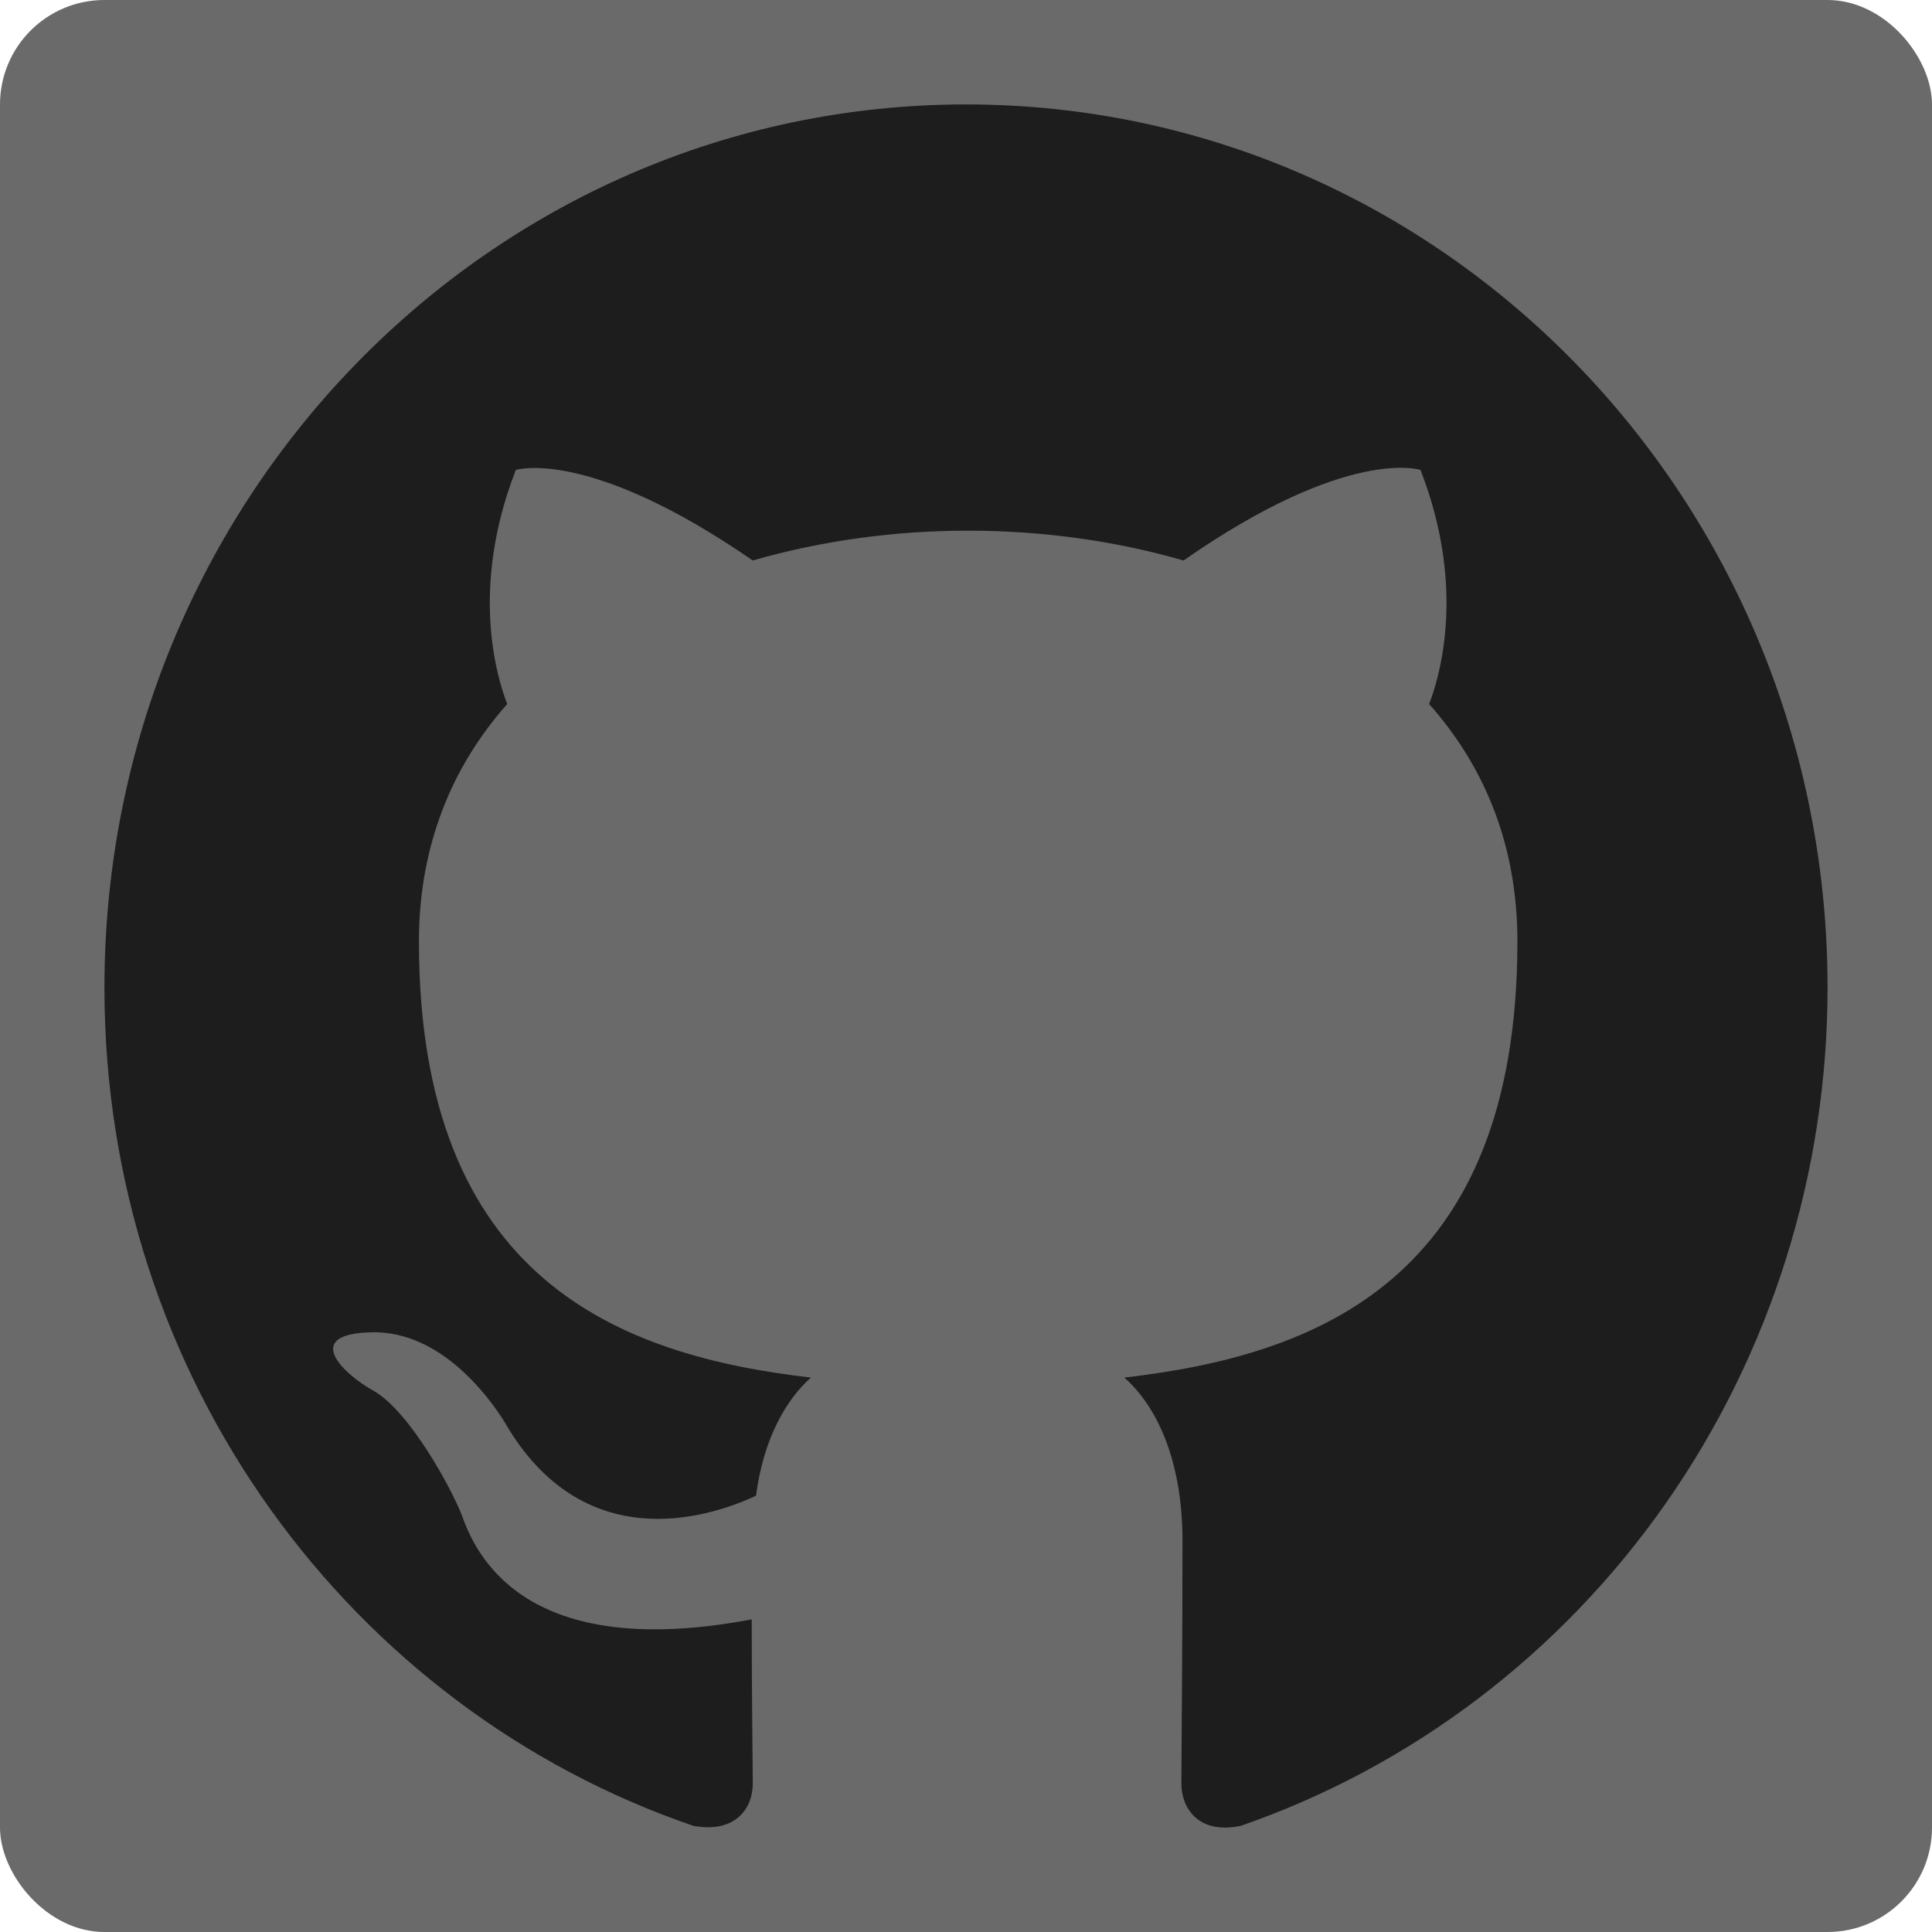 <svg width="37" height="37" viewBox="0 0 37 37" fill="none" xmlns="http://www.w3.org/2000/svg">
<rect width="37" height="37" rx="2" fill="#6A6A6A"/>
<path fill-rule="evenodd" clip-rule="evenodd" d="M18.5 2C9.384 2 2 9.571 2 18.917C2 26.403 6.723 32.726 13.282 34.968C14.107 35.116 14.416 34.608 14.416 34.164C14.416 33.762 14.396 32.43 14.396 31.013C10.25 31.796 9.178 29.977 8.848 29.026C8.662 28.539 7.857 27.038 7.156 26.636C6.579 26.319 5.754 25.536 7.136 25.515C8.435 25.494 9.363 26.742 9.672 27.249C11.158 29.808 13.529 29.089 14.478 28.645C14.623 27.545 15.056 26.805 15.53 26.382C11.859 25.959 8.023 24.5 8.023 18.029C8.023 16.189 8.662 14.667 9.714 13.483C9.549 13.06 8.971 11.326 9.879 9C9.879 9 11.261 8.555 14.416 10.734C15.736 10.353 17.139 10.163 18.541 10.163C19.944 10.163 21.346 10.353 22.666 10.734C25.822 8.534 27.204 9 27.204 9C28.111 11.326 27.534 13.06 27.369 13.483C28.421 14.667 29.06 16.168 29.06 18.029C29.06 24.521 25.203 25.959 21.532 26.382C22.13 26.911 22.646 27.926 22.646 29.512C22.646 31.774 22.625 33.593 22.625 34.164C22.625 34.608 22.934 35.137 23.759 34.968C27.035 33.834 29.881 31.675 31.898 28.796C33.914 25.917 34.999 22.462 35 18.917C35 9.571 27.616 2 18.5 2Z" fill="#1E1D1D"/>
</svg>
